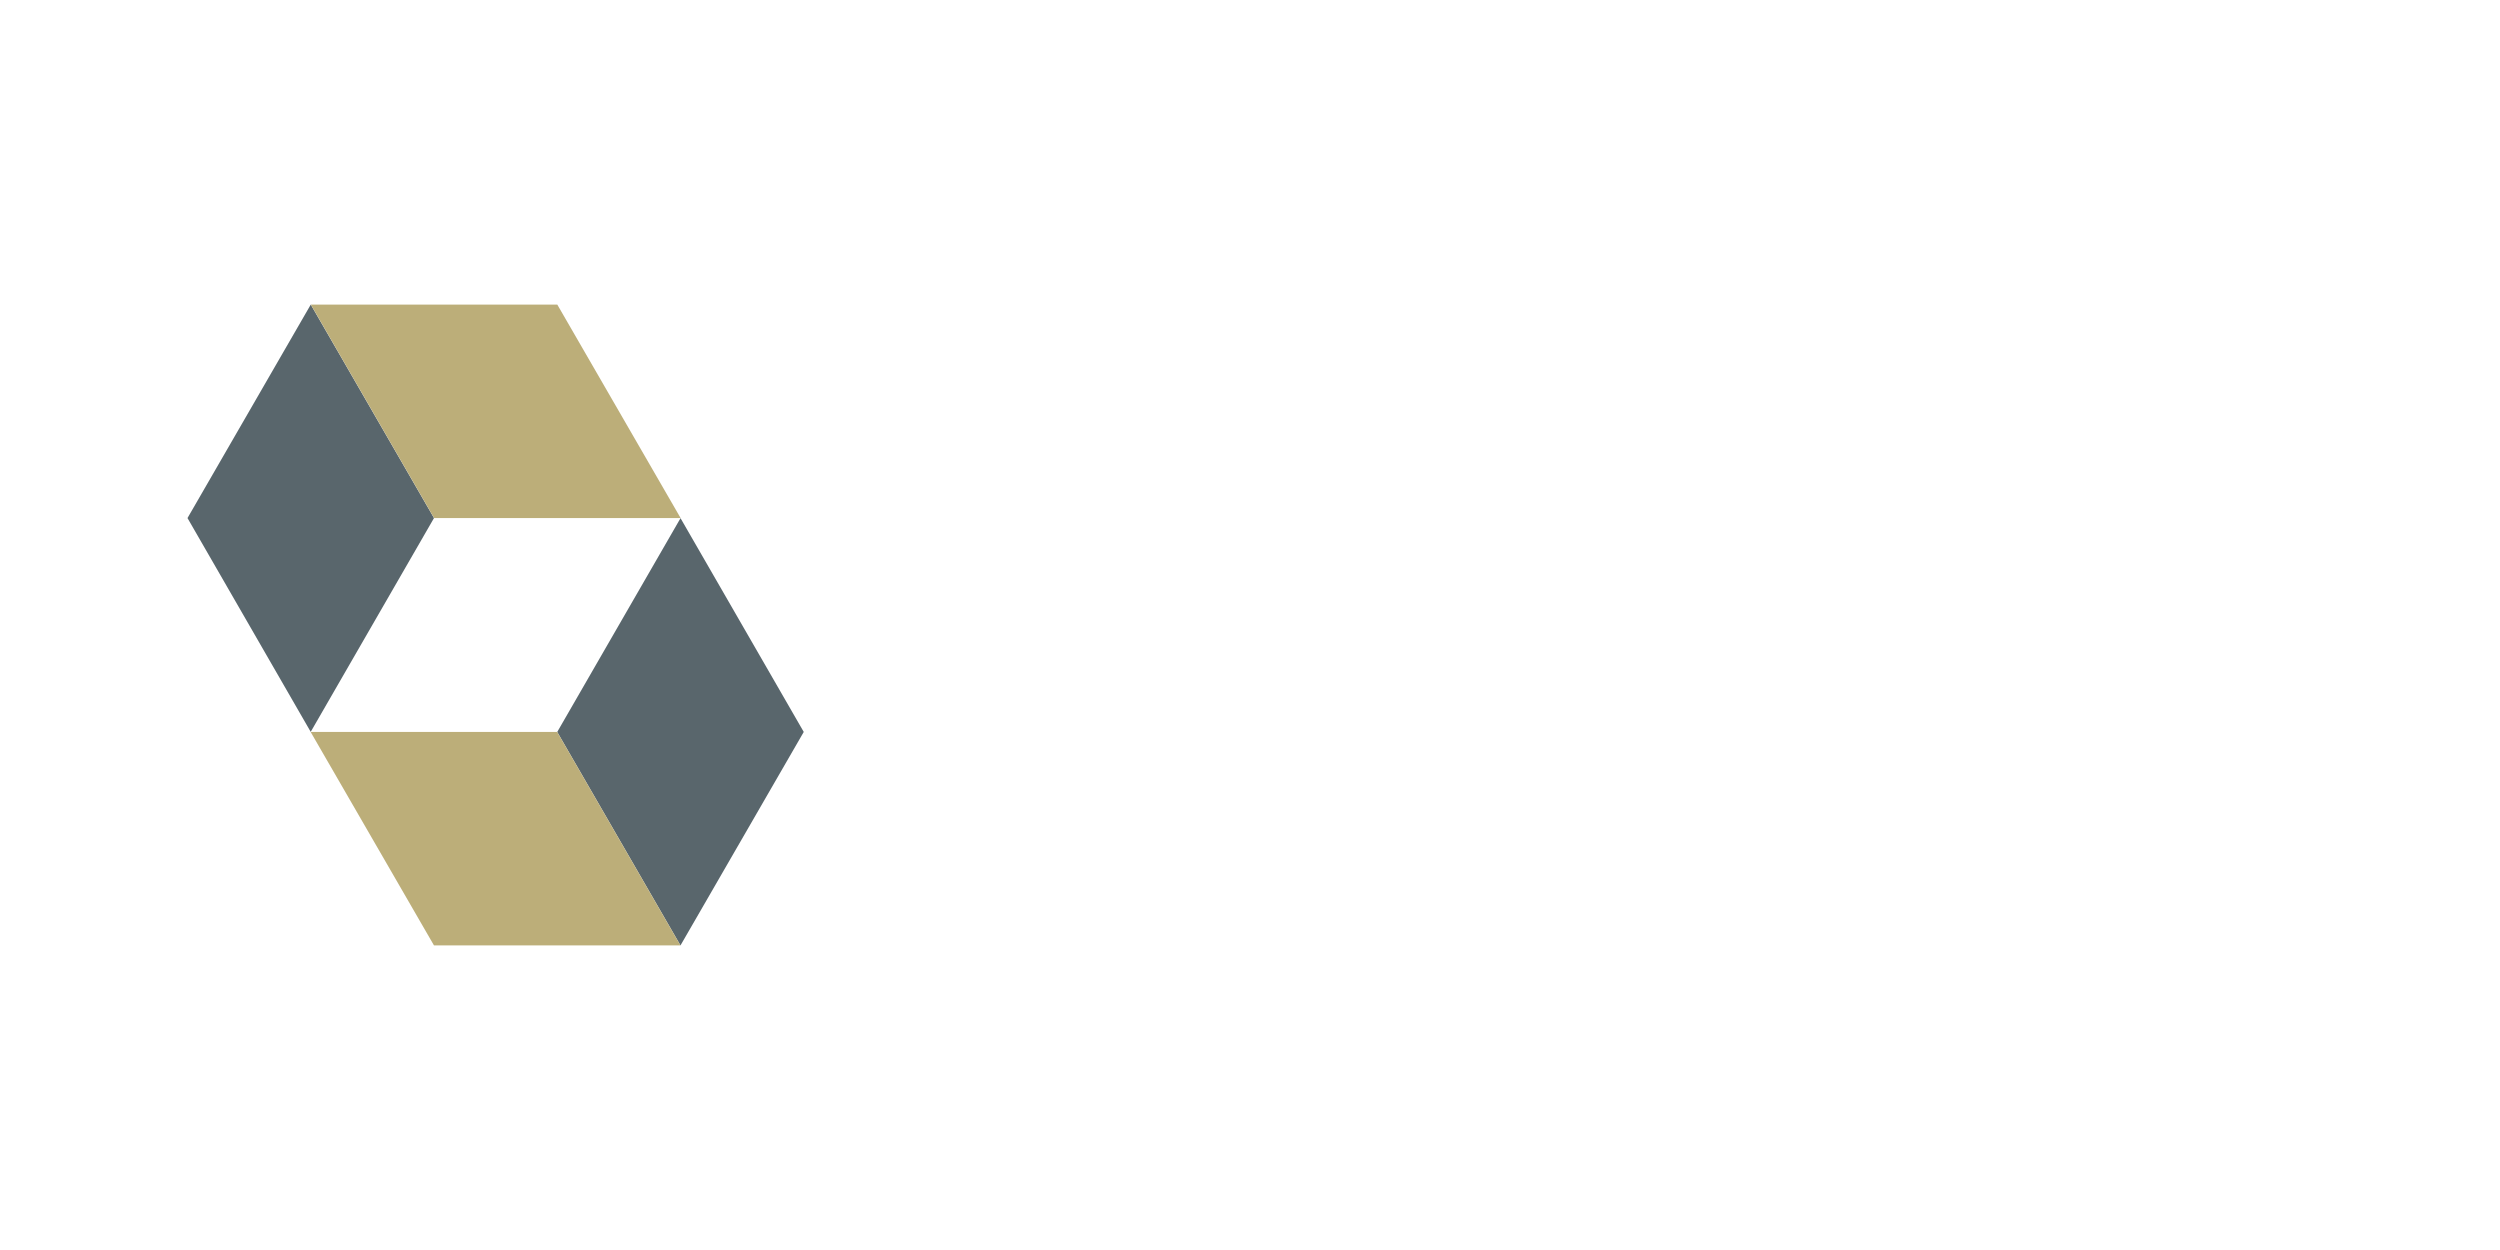 <svg xmlns="http://www.w3.org/2000/svg" width="120" height="60"><path d="M9 24.867l5.916-10.246 5.916 10.246-5.918 10.262z" fill="#59666c"/><path d="M32.67 24.867L26.75 14.62H14.92l5.916 10.246z" fill="#bcae79"/><path d="M38.58 35.133L32.663 45.38l-5.916-10.246 5.918-10.262z" fill="#59666c"/><path d="M14.91 35.133l5.92 10.245H32.66l-5.916-10.246z" fill="#bcae79"/></svg>